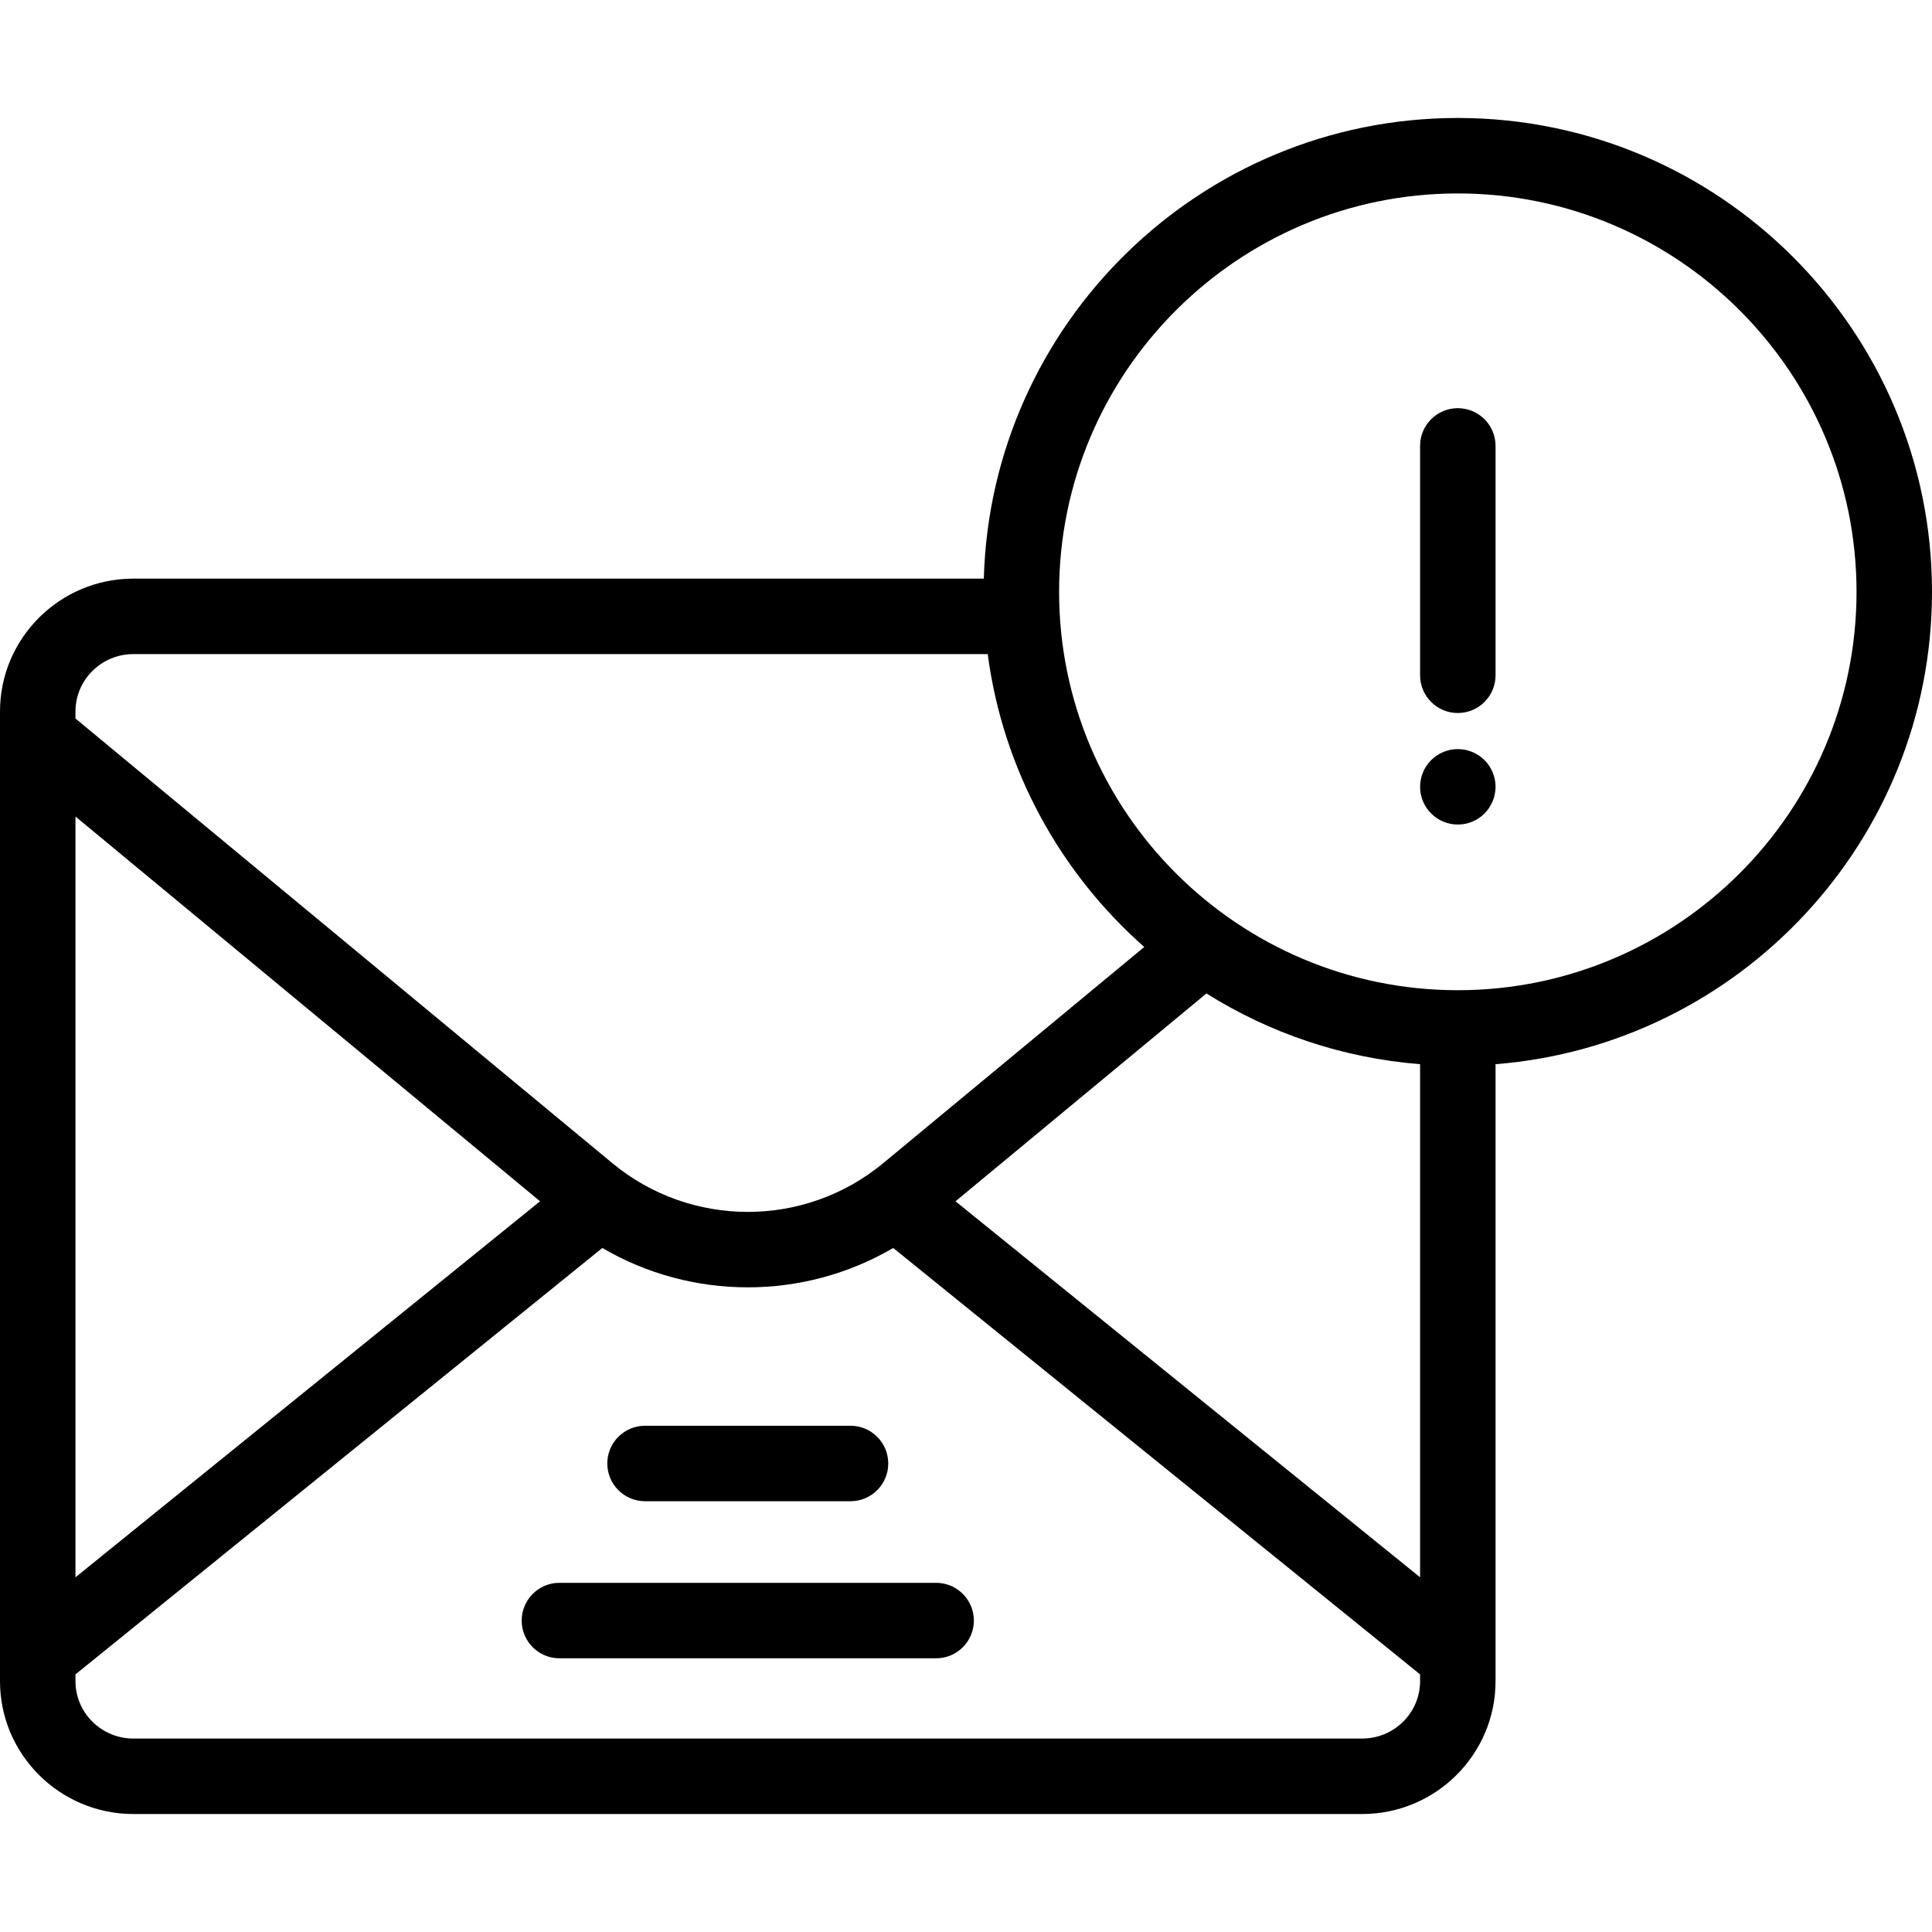 <svg id="Capa_1" enable-background="new 0 0 512 512" height="512" viewBox="0 0 512 512" width="512" xmlns="http://www.w3.org/2000/svg"><g><path d="m170.942 397.838h54.453c5.523 0 10-4.477 10-10s-4.477-10-10-10h-54.453c-5.523 0-10 4.477-10 10s4.477 10 10 10z"/><path d="m148.253 419.466c-5.523 0-10 4.477-10 10s4.477 10 10 10h99.831c5.523 0 10-4.477 10-10s-4.477-10-10-10z"/><path d="m512 156.84c0-69.242-56.372-125.575-125.663-125.575-68.121 0-123.754 54.446-125.614 122.078h-225.375c-19.491-.001-35.348 15.792-35.348 35.204v256.983c0 19.412 15.857 35.205 35.348 35.205h325.642c19.491 0 35.348-15.793 35.348-35.205v-163.509c64.633-5.109 115.662-59.302 115.662-125.181zm-492 31.707c0-8.384 6.885-15.205 15.348-15.205h226.407c4.057 30.752 19.292 58.031 41.48 77.618l-69.171 57.287c-20.799 17.226-50.991 17.226-71.791 0l-142.273-117.83zm356.337 93.474v135.98l-123.121-99.647 66.501-55.076c16.665 10.453 35.946 17.109 56.62 18.743zm-356.337-65.636 123.121 101.968-123.121 99.648zm356.337 229.145c0 8.384-6.885 15.205-15.348 15.205h-325.641c-8.463 0-15.348-6.821-15.348-15.205v-1.8l139.622-113.003c11.873 6.955 25.21 10.433 38.546 10.433 13.337 0 26.673-3.478 38.546-10.433l139.623 113.003zm10-183.114c-58.263 0-105.663-47.361-105.663-105.576 0-58.214 47.4-105.575 105.663-105.575s105.663 47.36 105.663 105.575-47.4 105.576-105.663 105.576z"/><path d="m391.89 200.2c-.54-.36-1.12-.67-1.73-.92-.6-.25-1.23-.44-1.87-.57-1.29-.26-2.62-.26-3.91 0-.63.13-1.26.32-1.87.57-.6.25-1.18.56-1.72.92-.55.36-1.06.78-1.52 1.24-1.87 1.86-2.93 4.44-2.93 7.07 0 .65.06 1.31.19 1.96.13.63.32 1.26.57 1.87.25.6.56 1.18.92 1.72.37.55.79 1.06 1.25 1.52s.97.88 1.52 1.25c.54.36 1.12.67 1.72.92.61.25 1.24.44 1.87.57.65.13 1.31.19 1.96.19s1.31-.06 1.95-.19 1.27-.32 1.87-.57c.61-.25 1.19-.56 1.73-.92.55-.37 1.06-.79 1.52-1.25s.88-.97 1.24-1.52c.36-.54.67-1.12.92-1.72.25-.61.44-1.24.57-1.87.13-.65.2-1.31.2-1.96 0-2.63-1.07-5.21-2.93-7.07-.46-.46-.97-.88-1.52-1.24z"/><path d="m386.337 188.955c5.523 0 10-4.477 10-10v-60.782c0-5.523-4.477-10-10-10s-10 4.477-10 10v60.782c0 5.523 4.477 10 10 10z"/></g></svg>